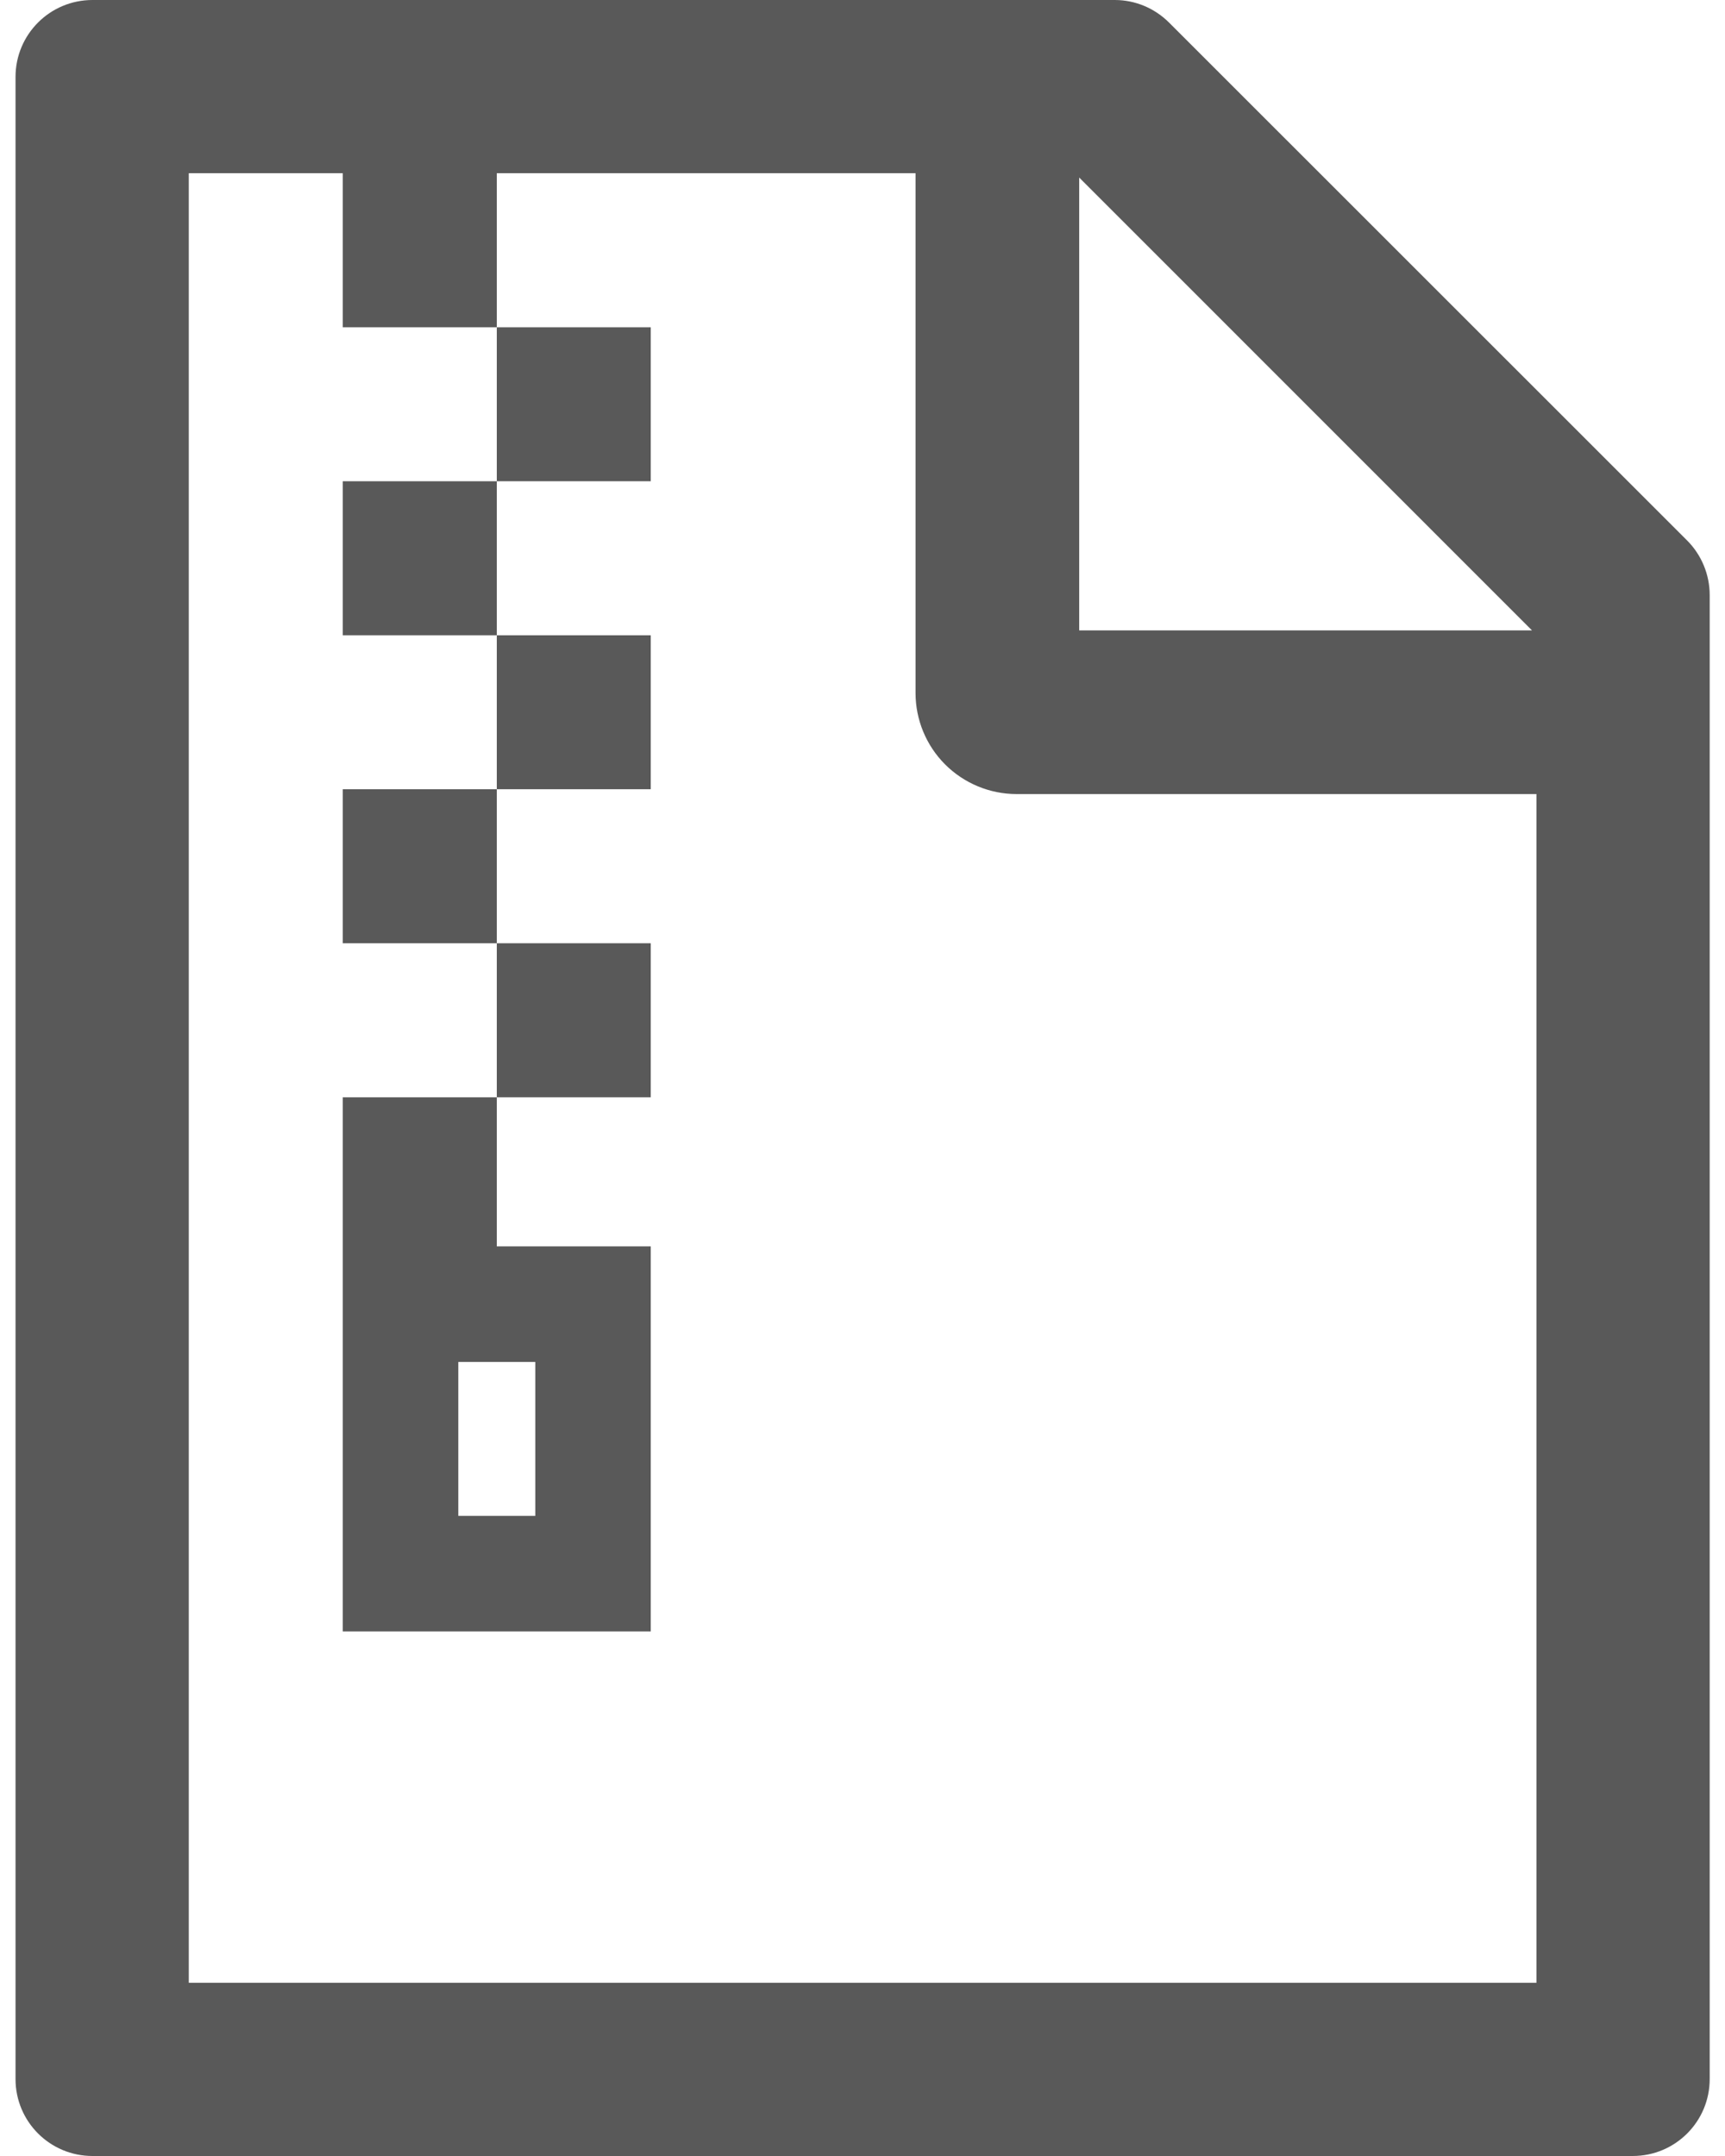 <svg viewBox="0 0 16 20" fill="none" xmlns="http://www.w3.org/2000/svg">
<path d="M3.179 7.321H4.608V8.75H3.179V7.321ZM3.179 11.562V15.134H6.036V11.562H4.608V10.179H3.179V11.562ZM4.965 12.634V14.062H4.251V12.634H4.965ZM4.608 5.893H6.036V7.321H4.608V5.893ZM3.179 4.464H4.608V5.893H3.179V4.464ZM4.608 8.75H6.036V10.179H4.608V8.75ZM4.608 3.036H6.036V4.464H4.608V3.036ZM15.648 5.013L10.844 0.21C10.71 0.076 10.53 0 10.34 0H0.858C0.463 0 0.144 0.319 0.144 0.714V19.286C0.144 19.681 0.463 20 0.858 20H15.144C15.539 20 15.858 19.681 15.858 19.286V5.52C15.858 5.33 15.782 5.147 15.648 5.013ZM14.21 5.848H10.01V1.647L14.21 5.848ZM14.251 18.393H1.751V1.607H3.179V3.036H4.608V1.607H8.492V6.429C8.492 6.677 8.591 6.916 8.766 7.091C8.942 7.267 9.181 7.366 9.429 7.366H14.251V18.393Z" fill="#595959"/>
</svg>
